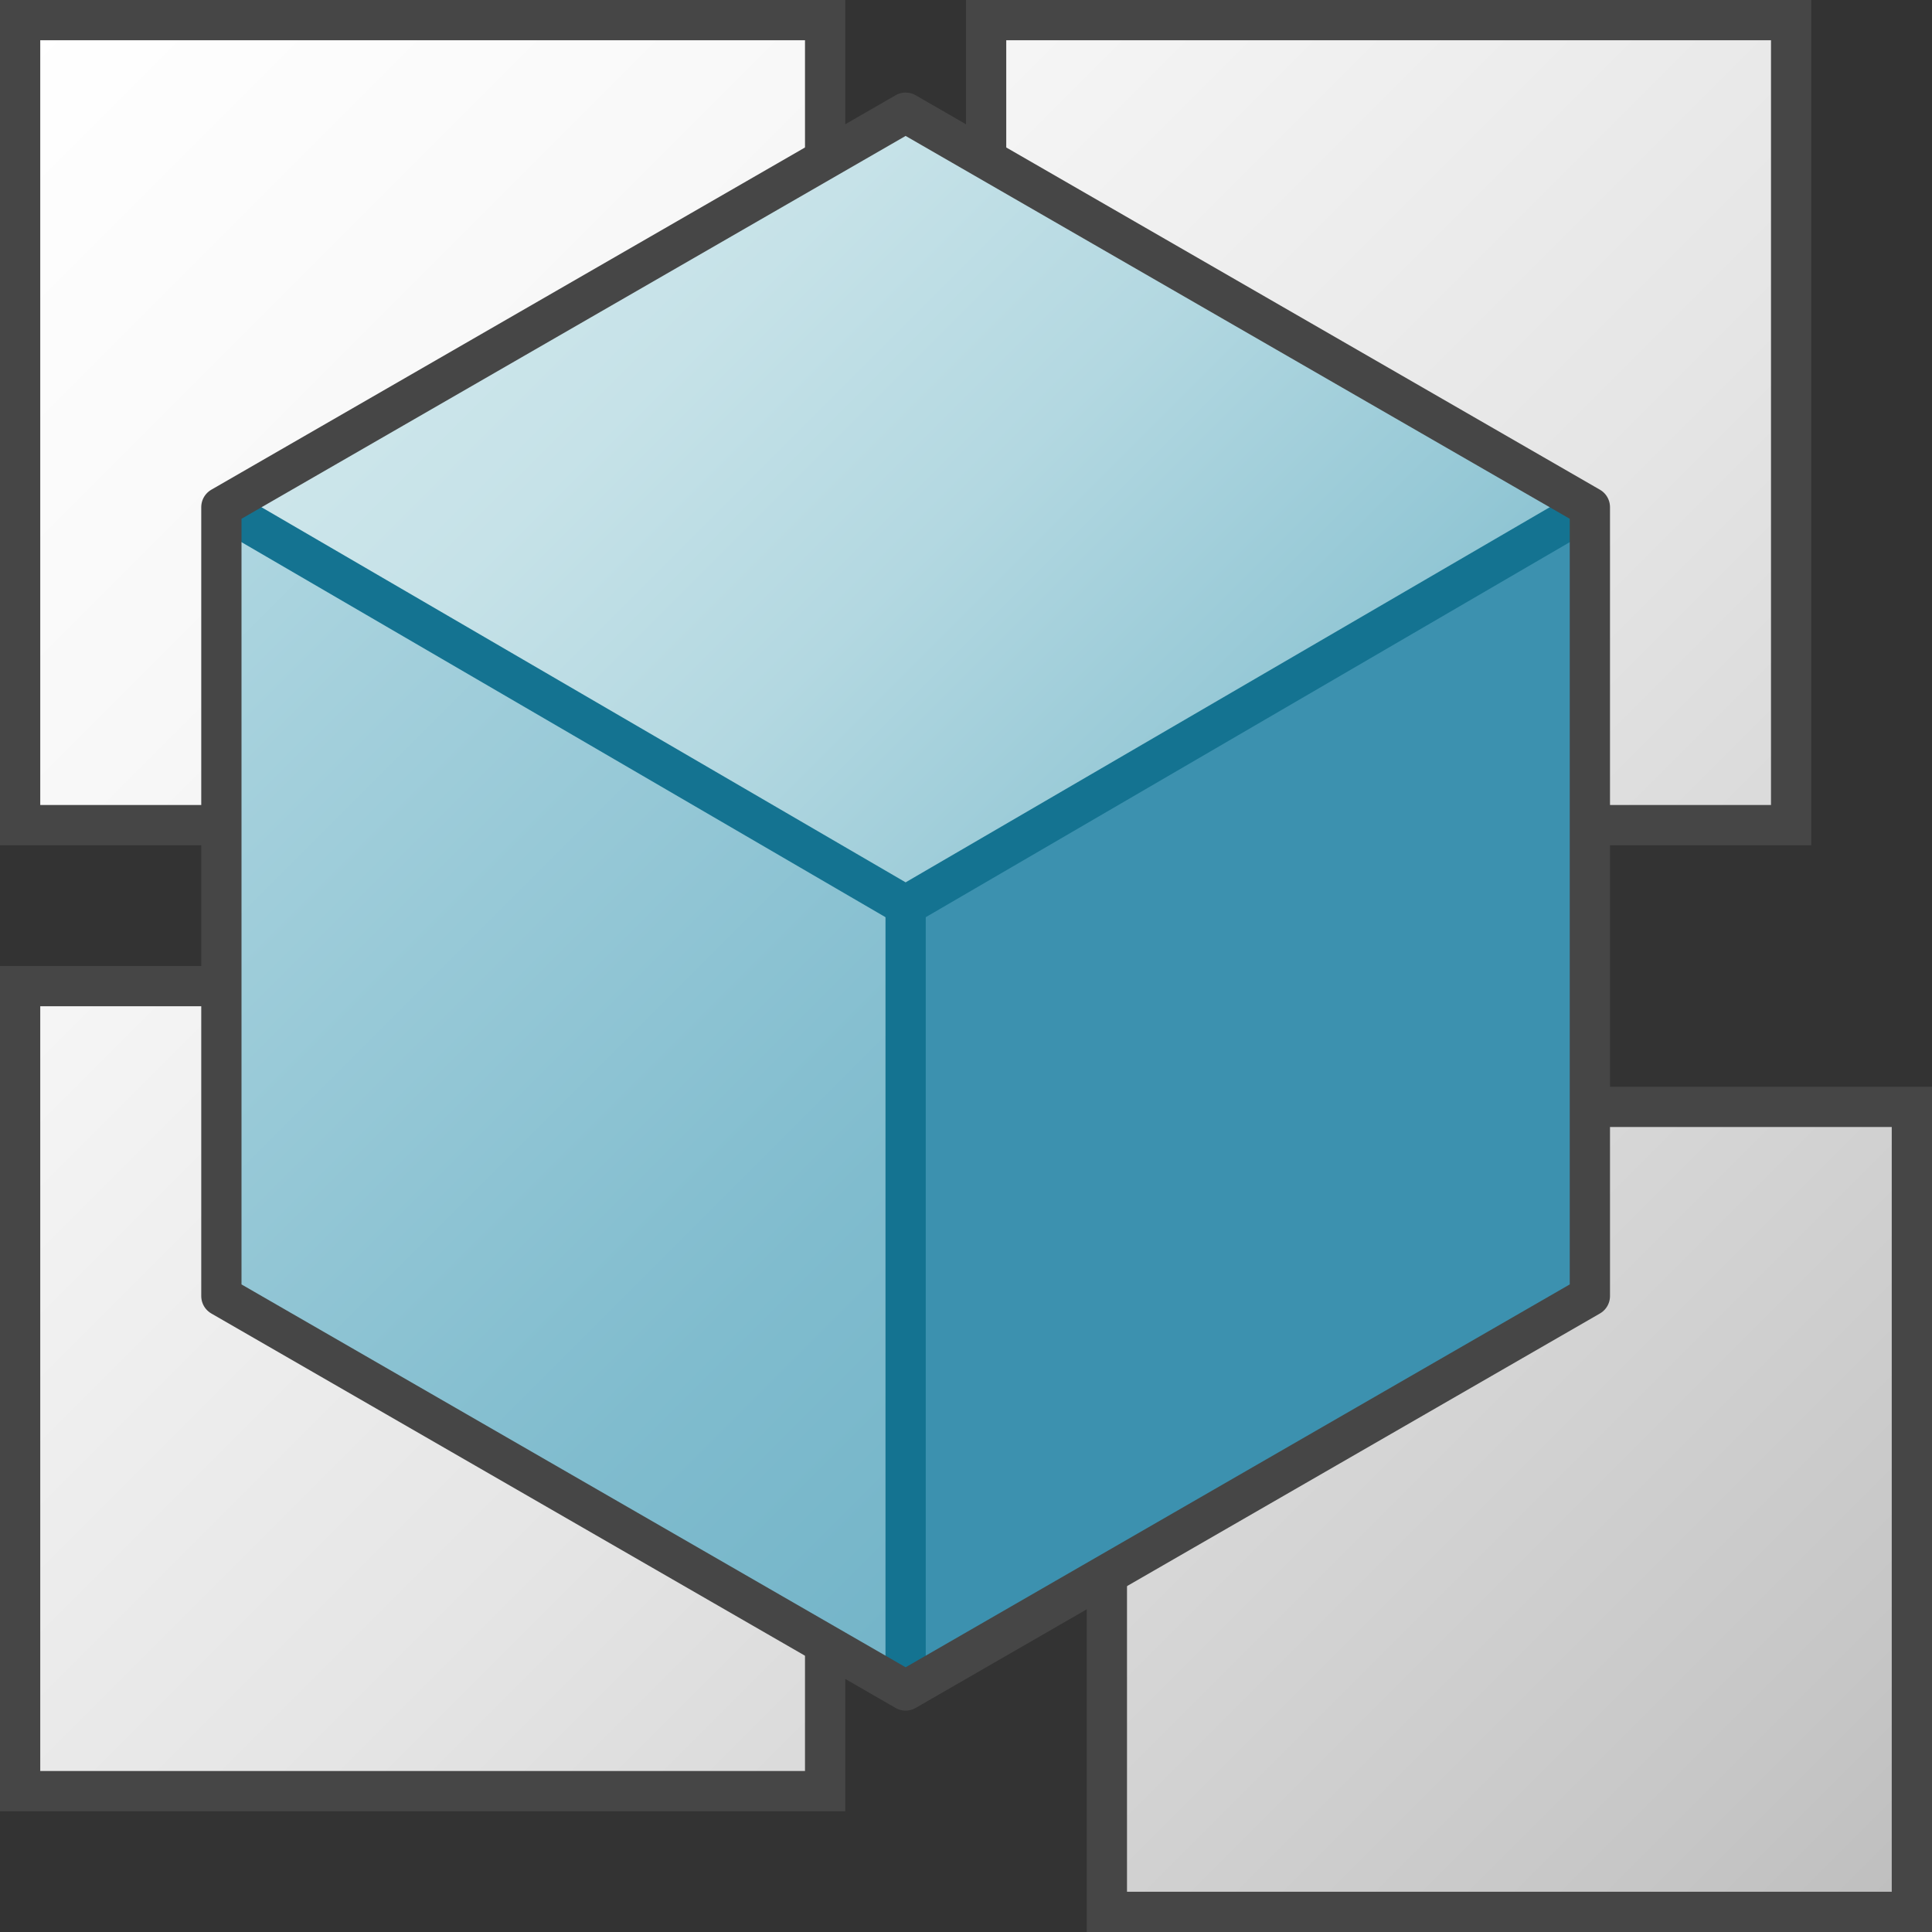 <svg version="1.1" id="Layer_1" xmlns="http://www.w3.org/2000/svg" xmlns:xlink="http://www.w3.org/1999/xlink" x="0px" y="0px"
	 viewBox="0 0 48 48" enable-background="new 0 0 48 48" xml:space="preserve">
<rect x="0" y="0" width="48" height="48" fill="#333333" stroke="none"/>
<linearGradient id="SVGID_1_" gradientUnits="userSpaceOnUse" x1="0.5" y1="0.5" x2="47.5" y2="47.5">
	<stop  offset="0" style="stop-color:#FFFFFF"/>
	<stop  offset="0.221" style="stop-color:#F8F8F8"/>
	<stop  offset="0.541" style="stop-color:#E5E5E5"/>
	<stop  offset="0.92" style="stop-color:#C6C6C6"/>
	<stop  offset="1" style="stop-color:#BEBEBE"/>
</linearGradient>
<path fill="url(#SVGID_1_)" stroke="#464646" stroke-miterlimit="10" d="M20.5,20.5h-20v-20h20V20.5z M44.5,20.5h-20v-20h20V20.5z
	 M20.5,44.5h-20v-20h20V44.5z M47.5,47.5h-20v-20h20V47.5z"/>
				<polygon fill="#3C91AF" points="22.5,22.5 39.5,12.6 39.5,32.2 22.5,42 				"/>
	<linearGradient id="SVGID_2_" gradientUnits="userSpaceOnUse" x1="14" y1="4.138" x2="31" y2="21.139">
		<stop  offset="0" style="stop-color:#CDE6EB"/>
		<stop  offset="0.221" style="stop-color:#C6E2E8"/>
		<stop  offset="0.542" style="stop-color:#B3D8E1"/>
		<stop  offset="0.921" style="stop-color:#93C7D5"/>
		<stop  offset="1" style="stop-color:#8CC3D2"/>
	</linearGradient>
	<polygon fill="url(#SVGID_2_)" points="5.5,12.6 22.5,2.8 39.5,12.6 22.5,22.5 	"/>
	<linearGradient id="SVGID_3_" gradientUnits="userSpaceOnUse" x1="2.4" y1="15.738" x2="25.6" y2="38.937">
		<stop  offset="0" style="stop-color:#AFD7E1"/>
		<stop  offset="0.159" style="stop-color:#A4D0DC"/>
		<stop  offset="0.706" style="stop-color:#80BCCE"/>
		<stop  offset="1" style="stop-color:#73B4C8"/>
	</linearGradient>
	<polygon fill="url(#SVGID_3_)" points="22.5,22.5 22.5,42 5.5,32.2 5.5,12.6 	"/>
	<polyline fill="none" stroke="#147391" stroke-linejoin="round" stroke-miterlimit="10" points="39.5,12.6 22.5,22.5 5.5,12.6 	"/>
	<linearGradient id="SVGID_4_" gradientUnits="userSpaceOnUse" x1="17.608" y1="27.361" x2="27.392" y2="37.145">
		<stop  offset="0" style="stop-color:#AFD7E1"/>
		<stop  offset="0.159" style="stop-color:#A4D0DC"/>
		<stop  offset="0.706" style="stop-color:#80BCCE"/>
		<stop  offset="1" style="stop-color:#73B4C8"/>
	</linearGradient>
		<line fill="url(#SVGID_4_)" stroke="#147391" stroke-linejoin="round" stroke-miterlimit="10" x1="22.5" y1="22.5" x2="22.5" y2="42"/>
	<polygon fill="none" stroke="#464646" stroke-linejoin="round" stroke-miterlimit="10" points="22.5,2.8 5.5,12.6 5.5,32.2 
		22.5,42 39.5,32.2 39.5,12.6 	"/>
</svg>
